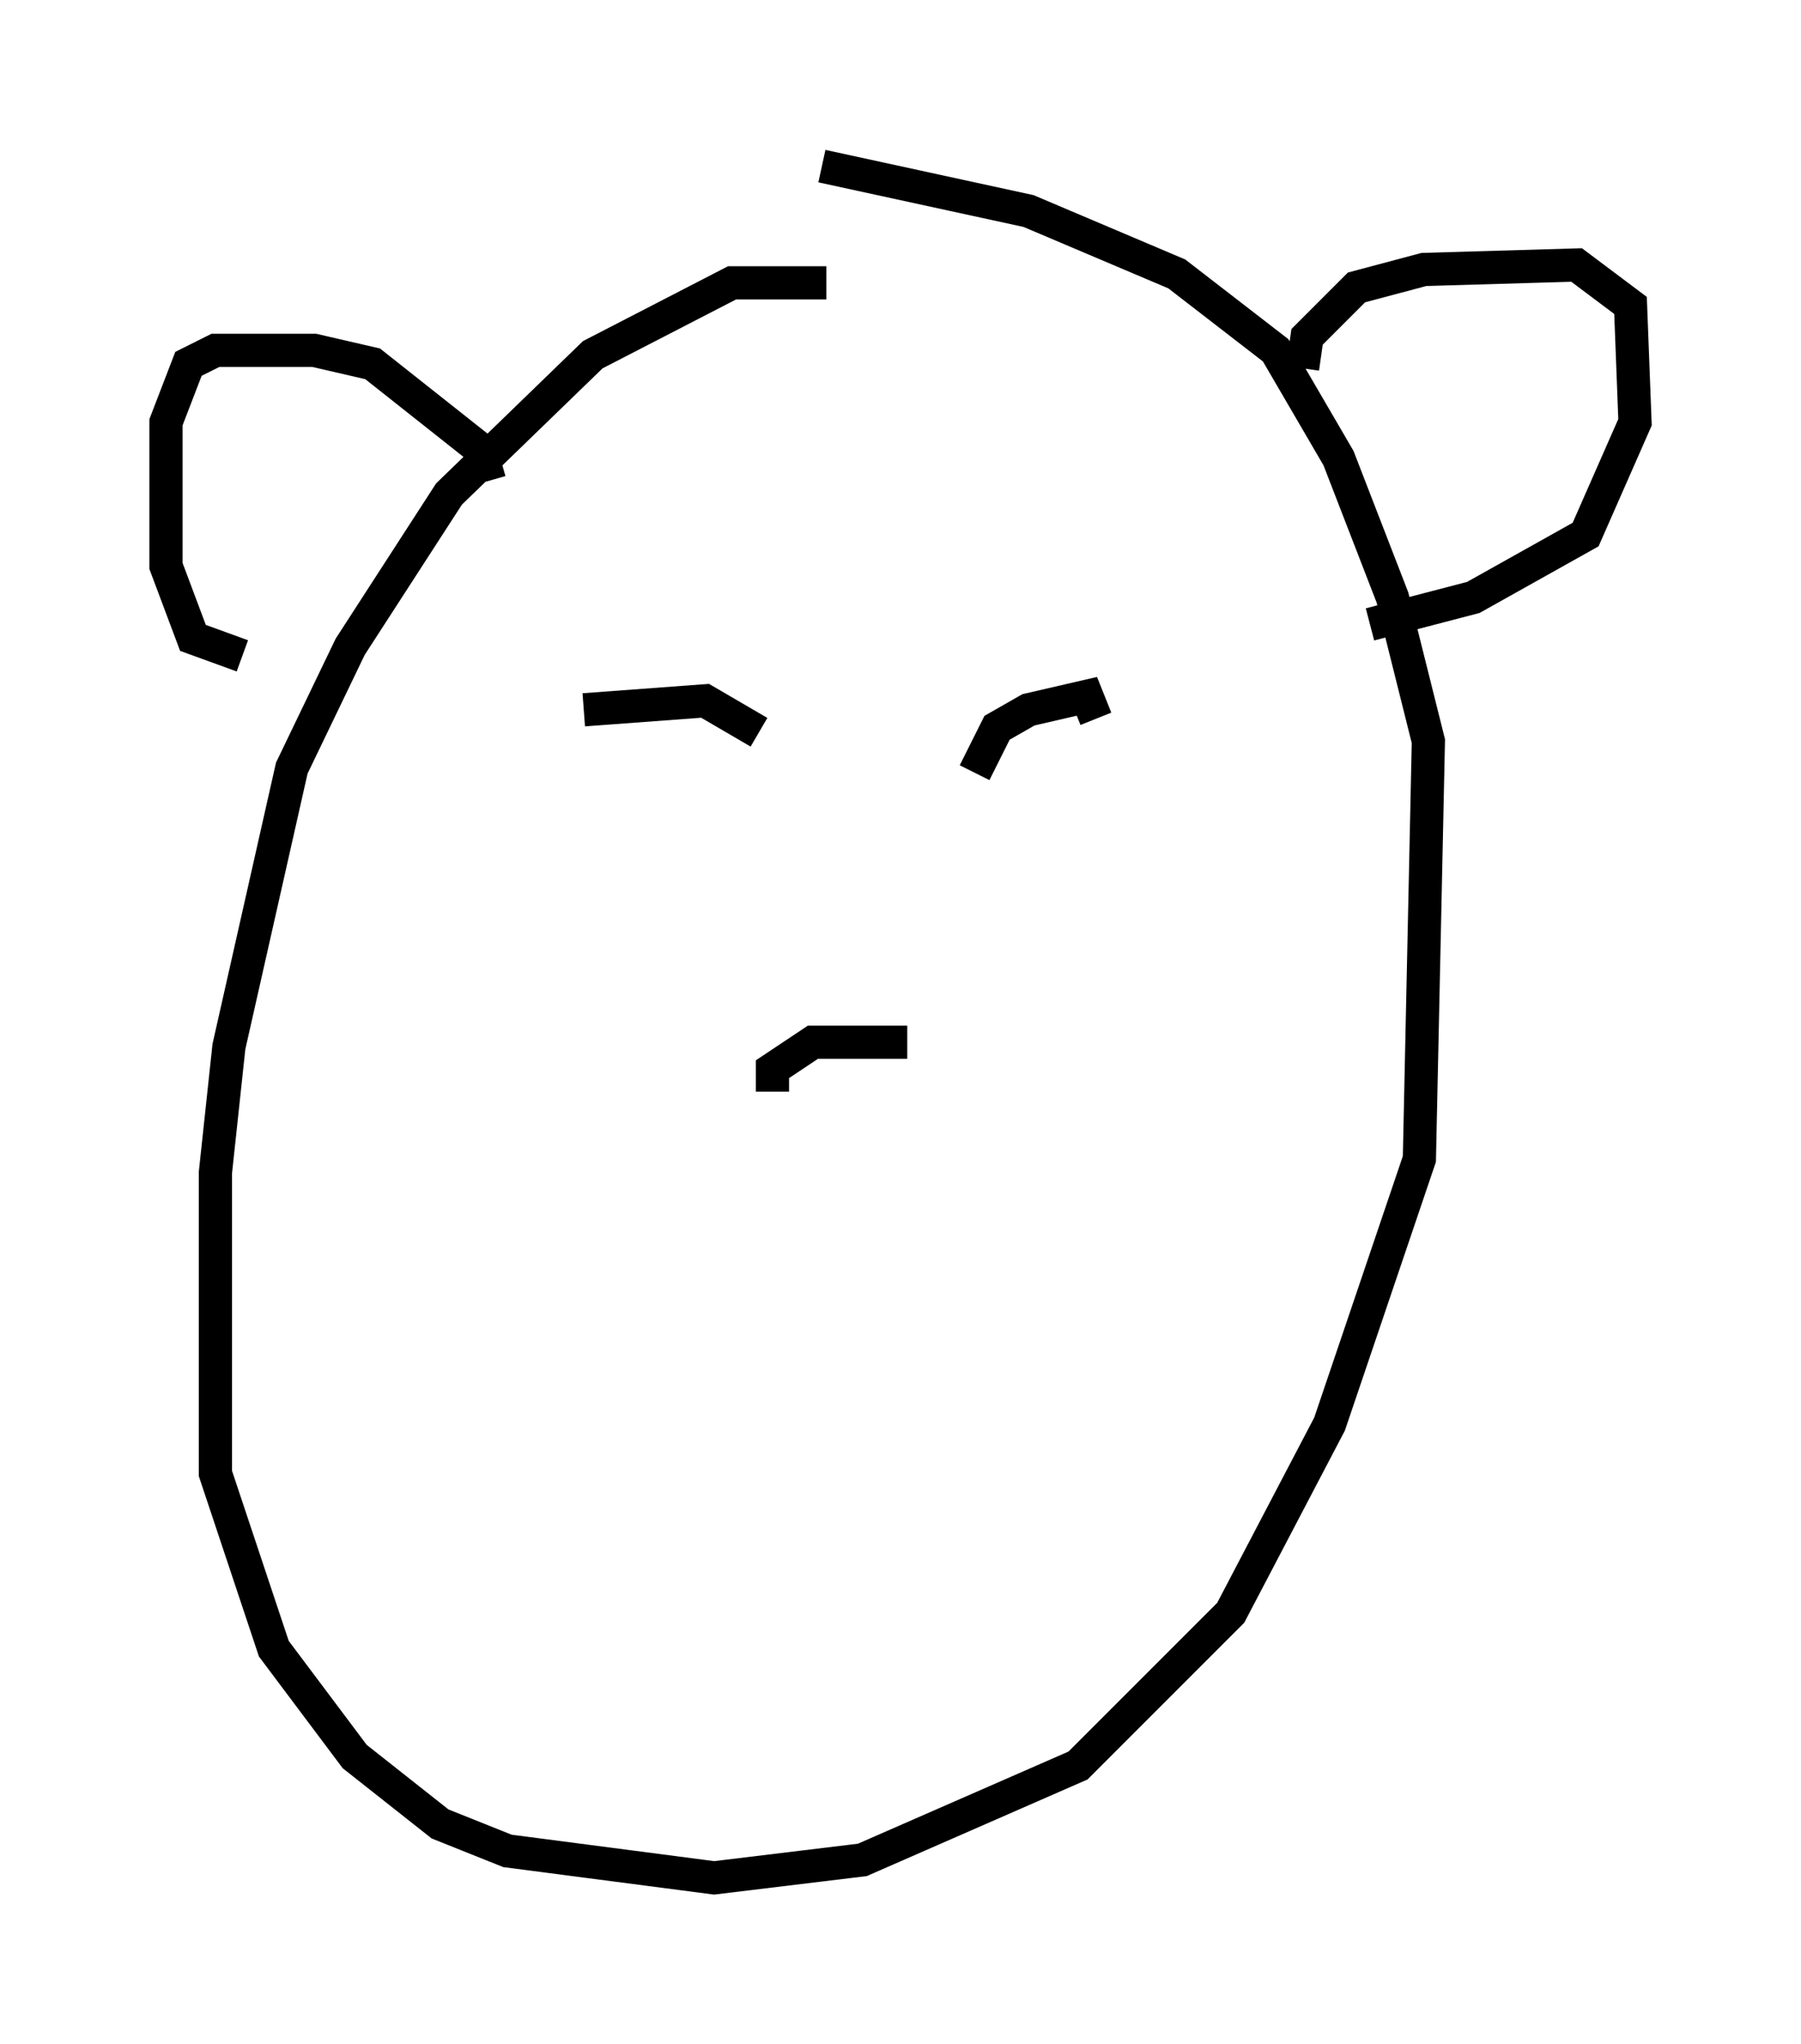 <?xml version="1.0" encoding="utf-8" ?>
<svg baseProfile="full" height="61.556" version="1.1" width="54.249" xmlns="http://www.w3.org/2000/svg" xmlns:ev="http://www.w3.org/2001/xml-events" xmlns:xlink="http://www.w3.org/1999/xlink"><defs /><rect fill="white" height="61.556" width="54.249" x="0" y="0" /><path d="M28.951, 10.007 m-4.059, -1.488 l-2.842, 0.0 -4.195, 2.165 l-4.33, 4.195 -2.977, 4.601 l-1.759, 3.654 -1.894, 8.39 l-0.406, 3.789 0.0, 9.066 l1.759, 5.277 2.436, 3.248 l2.571, 2.03 2.03, 0.812 l6.225, 0.812 4.465, -0.541 l6.495, -2.842 4.601, -4.601 l2.977, -5.683 2.706, -7.984 l0.271, -12.584 -1.083, -4.33 l-1.624, -4.195 -1.894, -3.248 l-2.977, -2.3 -4.465, -1.894 l-6.225, -1.353 m14.479, 6.089 l0.135, -0.947 1.488, -1.488 l2.03, -0.541 4.601, -0.135 l1.624, 1.218 0.135, 3.518 l-1.488, 3.383 -3.383, 1.894 l-3.112, 0.812 m-26.522, -4.33 l-0.271, -0.947 -3.248, -2.571 l-1.759, -0.406 -2.977, 0.0 l-0.812, 0.406 -0.677, 1.759 l0.0, 4.33 0.812, 2.165 l1.488, 0.541 m21.515, 3.248 l0.0, 0.0 m0.541, 0.271 l0.677, -1.353 0.947, -0.541 l1.759, -0.406 0.271, 0.677 m-15.426, -0.271 l3.654, -0.271 1.624, 0.947 m0.406, 10.825 l0.0, -0.677 1.218, -0.812 l2.842, 0.0 " fill="none" stroke="black" stroke-width="1" /></svg>
